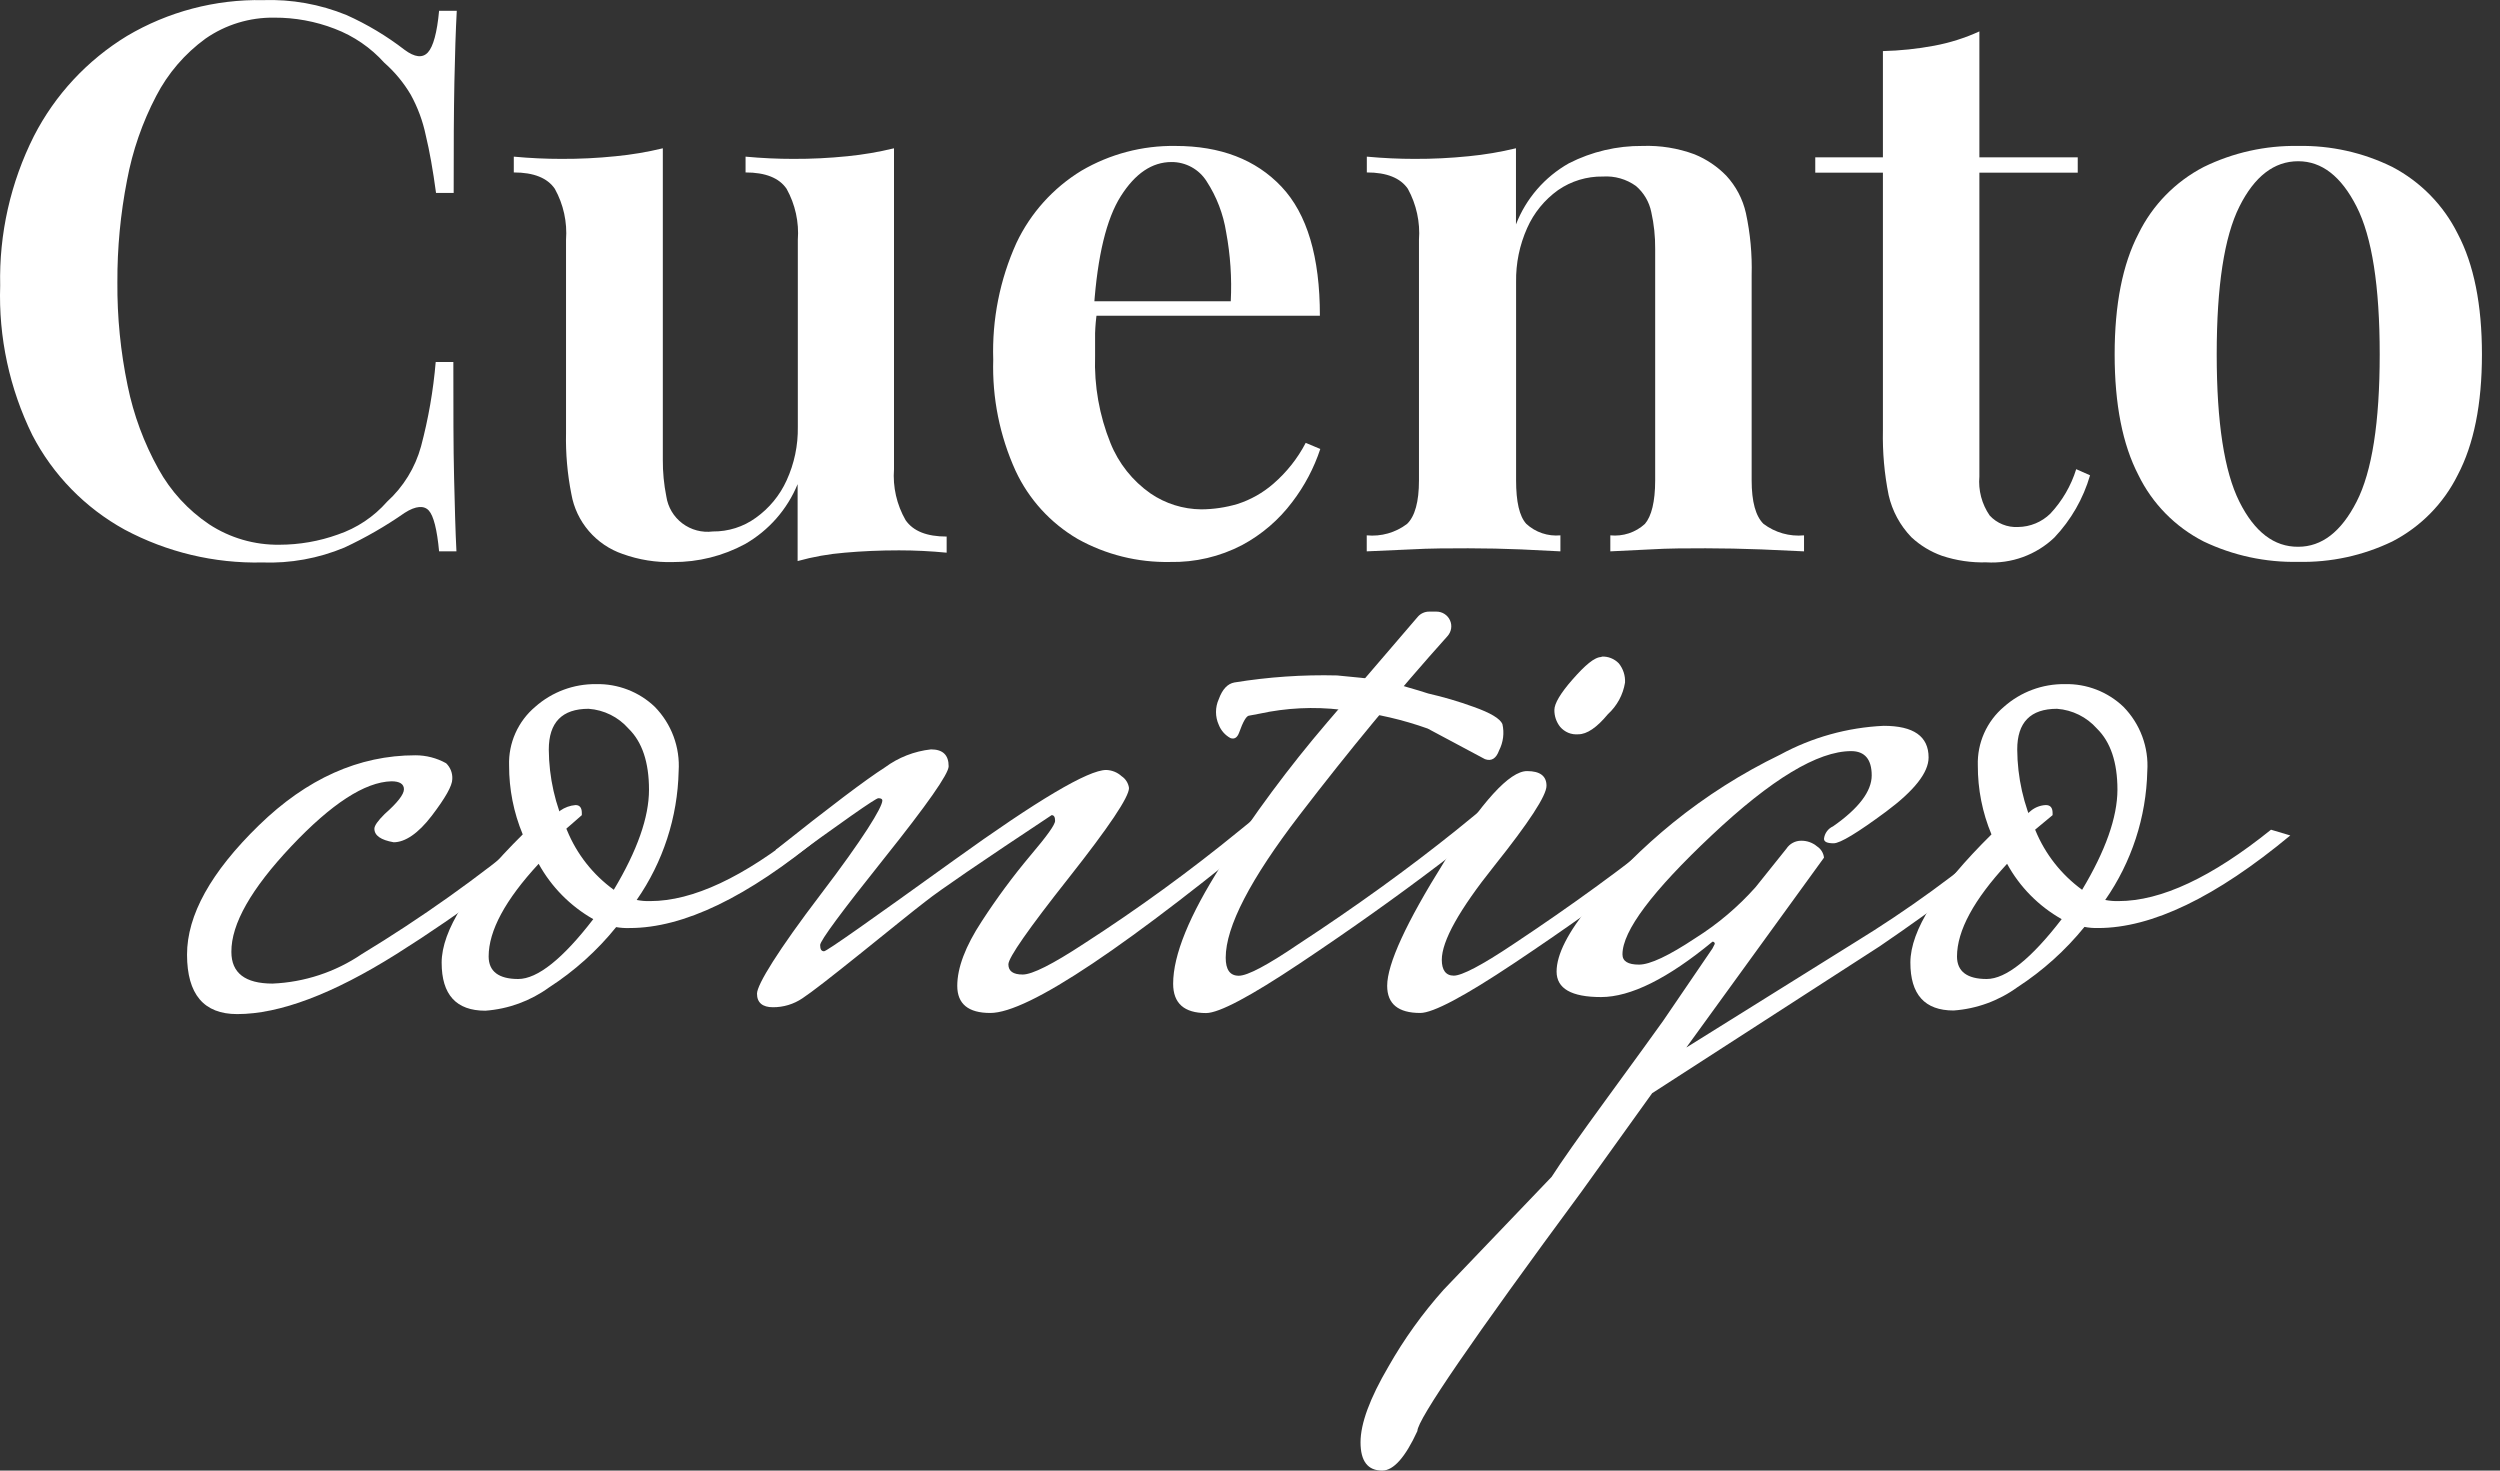<svg width="85" height="50" viewBox="0 0 85 50" fill="none" xmlns="http://www.w3.org/2000/svg">
<rect x="0" y="0" width="85" height="50" fill="#333333" stroke="none"/>
<path d="M8.944 0.004C9.914 -0.029 10.88 0.144 11.778 0.51C12.481 0.825 13.144 1.222 13.753 1.692C14.102 1.952 14.367 1.98 14.549 1.782C14.73 1.585 14.86 1.11 14.929 0.368H15.53C15.495 1.027 15.468 1.836 15.449 2.795C15.431 3.754 15.422 5.009 15.425 6.56H14.825C14.72 5.781 14.604 5.128 14.476 4.601C14.376 4.119 14.204 3.654 13.966 3.221C13.726 2.813 13.422 2.446 13.066 2.133C12.604 1.62 12.027 1.224 11.38 0.978C10.726 0.725 10.03 0.597 9.328 0.6C8.491 0.587 7.671 0.837 6.986 1.314C6.283 1.826 5.71 2.493 5.311 3.263C4.839 4.164 4.505 5.131 4.319 6.13C4.096 7.272 3.986 8.433 3.991 9.597C3.982 10.779 4.099 11.958 4.34 13.116C4.542 14.106 4.895 15.06 5.387 15.945C5.803 16.7 6.394 17.345 7.112 17.827C7.82 18.291 8.653 18.533 9.502 18.521C10.179 18.52 10.851 18.403 11.488 18.174C12.135 17.955 12.711 17.57 13.16 17.058C13.716 16.553 14.117 15.901 14.315 15.178C14.565 14.238 14.732 13.277 14.814 12.308H15.414C15.414 13.934 15.414 15.248 15.439 16.243C15.463 17.238 15.484 18.07 15.519 18.746H14.929C14.86 18.004 14.741 17.536 14.58 17.359C14.42 17.182 14.14 17.193 13.76 17.436C13.112 17.888 12.425 18.284 11.708 18.618C10.825 18.986 9.873 19.159 8.916 19.124C7.286 19.16 5.675 18.775 4.239 18.008C2.894 17.268 1.801 16.148 1.098 14.79C0.323 13.211 -0.052 11.467 0.006 9.711C-0.034 7.948 0.36 6.203 1.154 4.625C1.872 3.224 2.967 2.047 4.316 1.224C5.713 0.396 7.317 -0.027 8.944 0.004Z" fill="white"/>
<path d="M30.396 5.042V15.952C30.351 16.556 30.488 17.159 30.79 17.685C31.049 18.06 31.513 18.243 32.186 18.243V18.791C31.649 18.739 31.108 18.712 30.567 18.712C29.921 18.712 29.307 18.739 28.724 18.791C28.181 18.835 27.644 18.93 27.119 19.076V16.461C26.767 17.32 26.137 18.038 25.328 18.5C24.579 18.904 23.738 19.114 22.885 19.11C22.302 19.127 21.721 19.034 21.172 18.836C20.724 18.683 20.327 18.413 20.02 18.055C19.713 17.697 19.508 17.264 19.427 16.801C19.291 16.116 19.23 15.419 19.245 14.721V8.155C19.29 7.553 19.158 6.95 18.865 6.421C18.613 6.05 18.146 5.863 17.469 5.863V5.326C18.027 5.378 18.565 5.402 19.088 5.402C19.704 5.405 20.319 5.375 20.931 5.312C21.472 5.26 22.008 5.17 22.536 5.042V15.633C22.533 16.051 22.573 16.468 22.655 16.878C22.709 17.242 22.904 17.572 23.2 17.795C23.496 18.018 23.868 18.117 24.236 18.07C24.761 18.075 25.274 17.913 25.698 17.605C26.154 17.28 26.515 16.841 26.745 16.333C27.006 15.763 27.136 15.143 27.126 14.517V8.155C27.171 7.553 27.038 6.95 26.745 6.421C26.494 6.05 26.026 5.863 25.349 5.863V5.326C25.904 5.378 26.445 5.402 26.969 5.402C27.584 5.405 28.199 5.374 28.811 5.312C29.345 5.259 29.875 5.169 30.396 5.042Z" fill="white"/>
<path d="M39.965 4.962C41.496 4.962 42.698 5.424 43.571 6.348C44.443 7.273 44.878 8.735 44.876 10.734H36.07L36.042 10.242H41.846C41.886 9.456 41.833 8.668 41.689 7.895C41.592 7.277 41.365 6.686 41.023 6.161C40.897 5.961 40.721 5.796 40.513 5.682C40.305 5.568 40.071 5.508 39.833 5.509C39.169 5.509 38.597 5.898 38.109 6.667C37.62 7.437 37.316 8.695 37.194 10.443L37.299 10.599C37.263 10.84 37.241 11.083 37.233 11.327C37.233 11.587 37.233 11.843 37.233 12.103C37.199 13.116 37.377 14.124 37.756 15.064C38.033 15.754 38.506 16.349 39.117 16.777C39.625 17.124 40.225 17.312 40.841 17.318C41.257 17.316 41.671 17.255 42.07 17.137C42.523 16.992 42.941 16.756 43.298 16.444C43.748 16.054 44.12 15.584 44.394 15.057L44.89 15.265C44.675 15.915 44.353 16.524 43.937 17.068C43.482 17.675 42.898 18.176 42.227 18.535C41.474 18.927 40.634 19.124 39.784 19.107C38.685 19.129 37.601 18.86 36.643 18.326C35.716 17.784 34.978 16.974 34.528 16.004C33.99 14.819 33.731 13.527 33.77 12.228C33.726 10.863 33.995 9.505 34.559 8.259C35.039 7.244 35.807 6.391 36.768 5.804C37.736 5.237 38.842 4.945 39.965 4.962Z" fill="white"/>
<path d="M55.847 4.962C56.448 4.941 57.048 5.037 57.612 5.246C58.02 5.412 58.388 5.66 58.694 5.974C59.025 6.333 59.255 6.771 59.361 7.246C59.51 7.938 59.575 8.644 59.556 9.351V16.333C59.556 17.058 59.693 17.553 59.961 17.813C60.355 18.109 60.845 18.248 61.337 18.202V18.746L59.885 18.68C59.232 18.656 58.6 18.642 57.989 18.642C57.379 18.642 56.719 18.642 56.108 18.68L54.751 18.746V18.202C54.963 18.223 55.178 18.2 55.381 18.133C55.584 18.066 55.77 17.957 55.927 17.813C56.15 17.553 56.276 17.058 56.276 16.333V8.467C56.28 8.043 56.236 7.621 56.143 7.208C56.073 6.864 55.89 6.553 55.623 6.324C55.298 6.09 54.9 5.976 54.499 6.002C53.953 5.993 53.419 6.156 52.971 6.466C52.513 6.795 52.151 7.239 51.924 7.752C51.666 8.328 51.537 8.953 51.547 9.583V16.333C51.547 17.058 51.658 17.553 51.896 17.813C52.051 17.955 52.234 18.063 52.434 18.13C52.633 18.197 52.845 18.221 53.054 18.202V18.746L51.721 18.68C51.128 18.656 50.528 18.642 49.917 18.642C49.306 18.642 48.619 18.642 47.959 18.68L46.469 18.746V18.202C46.959 18.249 47.449 18.11 47.84 17.813C48.109 17.553 48.245 17.058 48.245 16.333V8.155C48.289 7.553 48.158 6.951 47.868 6.421C47.614 6.05 47.149 5.863 46.472 5.863V5.326C47.031 5.378 47.572 5.402 48.092 5.402C48.707 5.405 49.322 5.374 49.934 5.312C50.477 5.26 51.014 5.169 51.543 5.041V7.631C51.883 6.751 52.52 6.016 53.344 5.551C54.118 5.156 54.977 4.954 55.847 4.962Z" fill="white"/>
<path d="M67.299 1.068V5.35H70.643V5.87H67.299V16.201C67.258 16.67 67.381 17.138 67.648 17.526C67.77 17.659 67.92 17.763 68.087 17.83C68.254 17.898 68.435 17.928 68.615 17.918C69.028 17.913 69.422 17.749 69.715 17.46C70.117 17.029 70.417 16.514 70.591 15.952L71.062 16.16C70.832 16.952 70.416 17.678 69.847 18.278C69.541 18.57 69.177 18.795 68.779 18.94C68.381 19.085 67.957 19.146 67.533 19.12C67.024 19.134 66.516 19.059 66.032 18.899C65.643 18.761 65.287 18.545 64.986 18.264C64.603 17.866 64.336 17.372 64.214 16.836C64.068 16.11 64.003 15.371 64.019 14.631V5.87H61.719V5.35H64.019V1.737C64.604 1.723 65.188 1.662 65.764 1.554C66.294 1.455 66.809 1.292 67.299 1.068Z" fill="white"/>
<path d="M78.139 4.962C79.248 4.941 80.346 5.186 81.339 5.676C82.302 6.182 83.08 6.977 83.562 7.947C84.111 8.987 84.386 10.354 84.386 12.048C84.386 13.742 84.111 15.11 83.562 16.15C83.082 17.119 82.304 17.911 81.339 18.41C80.343 18.89 79.246 19.128 78.139 19.103C77.027 19.126 75.926 18.888 74.924 18.41C73.957 17.916 73.178 17.122 72.705 16.15C72.167 15.112 71.898 13.745 71.898 12.048C71.898 10.352 72.168 8.985 72.708 7.947C73.184 6.973 73.962 6.177 74.928 5.676C75.926 5.188 77.026 4.943 78.139 4.962ZM78.139 5.482C77.32 5.482 76.653 5.996 76.139 7.025C75.625 8.053 75.368 9.728 75.368 12.048C75.368 14.36 75.625 16.029 76.139 17.058C76.653 18.086 77.32 18.597 78.139 18.59C78.941 18.59 79.601 18.081 80.124 17.058C80.648 16.035 80.91 14.368 80.91 12.048C80.91 9.729 80.648 8.054 80.124 7.025C79.601 5.995 78.941 5.482 78.139 5.482Z" fill="white"/>
<path d="M19.046 27.562C19.2 27.453 19.381 27.387 19.569 27.372C19.709 27.372 19.782 27.462 19.782 27.639V27.715C17.814 29.458 15.704 31.039 13.476 32.44C11.312 33.799 9.507 34.479 8.063 34.479C6.929 34.479 6.362 33.806 6.359 32.461C6.357 31.116 7.171 29.649 8.802 28.061C10.431 26.474 12.204 25.68 14.121 25.68C14.488 25.679 14.849 25.772 15.168 25.95C15.24 26.02 15.296 26.104 15.332 26.196C15.368 26.289 15.384 26.388 15.378 26.488C15.378 26.716 15.14 27.132 14.68 27.736C14.219 28.339 13.772 28.637 13.385 28.637C12.949 28.561 12.729 28.408 12.729 28.176C12.729 28.075 12.844 27.909 13.078 27.677C13.514 27.292 13.734 27.011 13.734 26.834C13.734 26.657 13.591 26.564 13.308 26.564C12.405 26.589 11.271 27.325 9.905 28.772C8.54 30.219 7.86 31.416 7.867 32.364C7.867 33.08 8.332 33.44 9.263 33.442C10.35 33.397 11.402 33.05 12.3 32.44C14.324 31.212 16.255 29.839 18.079 28.332L19.046 27.562Z" fill="white"/>
<path d="M22.108 30.637C23.55 30.637 25.278 29.829 27.29 28.211L27.946 28.405C25.419 30.503 23.241 31.553 21.409 31.553C21.255 31.559 21.101 31.548 20.949 31.522C20.303 32.322 19.532 33.015 18.666 33.574C18.034 34.033 17.284 34.307 16.502 34.364C15.511 34.364 15.016 33.82 15.016 32.731C15.016 31.643 15.935 30.189 17.773 28.37C17.464 27.627 17.307 26.831 17.309 26.026C17.296 25.649 17.37 25.273 17.524 24.927C17.678 24.581 17.909 24.274 18.199 24.03C18.768 23.526 19.506 23.251 20.268 23.26C20.635 23.252 21 23.316 21.342 23.448C21.684 23.58 21.996 23.777 22.261 24.03C22.543 24.318 22.761 24.661 22.901 25.038C23.041 25.415 23.1 25.816 23.074 26.217C23.04 27.785 22.544 29.309 21.647 30.599C21.799 30.629 21.953 30.642 22.108 30.637ZM16.614 32.52C16.614 33.033 16.963 33.286 17.619 33.286C18.275 33.286 19.141 32.593 20.171 31.251C19.389 30.806 18.746 30.154 18.314 29.369C17.181 30.594 16.614 31.644 16.614 32.52ZM20.869 30.253C21.666 28.921 22.066 27.788 22.066 26.852C22.066 25.916 21.833 25.222 21.368 24.771C21.023 24.378 20.537 24.137 20.013 24.099C19.111 24.099 18.659 24.561 18.659 25.486C18.665 26.435 18.877 27.371 19.28 28.232C19.61 29.039 20.16 29.739 20.869 30.253Z" fill="white"/>
<path d="M43.761 27.677C38.324 32.188 34.959 34.443 33.668 34.441C32.921 34.441 32.547 34.132 32.547 33.519C32.547 32.905 32.823 32.173 33.378 31.327C33.885 30.545 34.439 29.795 35.039 29.081C35.594 28.426 35.873 28.041 35.873 27.909C35.873 27.777 35.835 27.715 35.755 27.715C33.356 29.305 31.932 30.279 31.483 30.637C31.029 30.984 30.296 31.584 29.277 32.402C28.258 33.22 27.595 33.737 27.284 33.941C26.988 34.142 26.638 34.248 26.279 34.246C25.93 34.246 25.738 34.094 25.738 33.785C25.738 33.477 26.461 32.302 27.906 30.405C29.351 28.509 30 27.448 30 27.216C30 27.167 29.954 27.139 29.863 27.139C29.773 27.139 28.652 27.923 26.53 29.473L26.373 28.897C28.207 27.436 29.445 26.502 30.087 26.092C30.545 25.753 31.086 25.541 31.654 25.479C32.055 25.479 32.254 25.669 32.254 26.054C32.254 26.311 31.526 27.351 30.07 29.174C28.613 30.998 27.885 31.984 27.885 32.132C27.885 32.274 27.927 32.343 28.017 32.343C28.108 32.343 29.577 31.303 32.429 29.251C35.28 27.198 37.001 26.179 37.611 26.179C37.806 26.185 37.992 26.26 38.135 26.391C38.203 26.436 38.261 26.495 38.304 26.565C38.347 26.634 38.376 26.712 38.386 26.793C38.386 27.1 37.703 28.118 36.338 29.847C34.972 31.576 34.288 32.556 34.285 32.787C34.285 33.019 34.446 33.134 34.771 33.134C35.095 33.134 35.783 32.787 36.84 32.094C38.691 30.9 40.473 29.604 42.176 28.211L43.028 27.517C43.171 27.403 43.347 27.336 43.531 27.327C43.562 27.322 43.594 27.325 43.624 27.334C43.654 27.344 43.682 27.361 43.704 27.383C43.726 27.405 43.743 27.433 43.753 27.463C43.763 27.492 43.766 27.524 43.761 27.555V27.677Z" fill="white"/>
<path d="M51.082 24.619C51.005 24.435 50.681 24.238 50.101 24.033C49.597 23.85 49.082 23.698 48.559 23.579C48.416 23.53 48.129 23.444 47.704 23.322C47.39 23.226 47.071 23.151 46.747 23.097C46.538 23.069 46.105 23.028 45.459 22.965C44.291 22.936 43.123 23.017 41.969 23.204C41.739 23.246 41.561 23.433 41.439 23.77C41.376 23.907 41.344 24.057 41.344 24.208C41.344 24.359 41.376 24.509 41.439 24.647C41.514 24.837 41.653 24.995 41.833 25.094C41.966 25.142 42.064 25.083 42.127 24.917C42.266 24.525 42.381 24.331 42.475 24.331L42.825 24.265C43.734 24.067 44.671 24.022 45.596 24.13C45.605 24.125 45.616 24.123 45.627 24.123C45.638 24.123 45.649 24.125 45.658 24.13C45.742 24.158 45.843 24.13 45.927 24.165C46.819 24.266 47.696 24.47 48.541 24.771L50.489 25.811C50.709 25.891 50.869 25.791 50.97 25.513C51.111 25.237 51.151 24.921 51.082 24.619Z" fill="white"/>
<path d="M51.034 27.562C51.034 27.41 50.968 27.334 50.839 27.334C50.668 27.349 50.506 27.416 50.374 27.524L49.523 28.218C47.894 29.526 46.102 30.82 44.148 32.1C43.089 32.819 42.412 33.178 42.117 33.175C41.82 33.175 41.674 32.971 41.674 32.562C41.674 31.51 42.511 29.892 44.187 27.708C45.862 25.524 47.538 23.497 49.216 21.627C49.28 21.555 49.323 21.466 49.338 21.371C49.353 21.276 49.34 21.179 49.3 21.091C49.261 21.003 49.196 20.928 49.115 20.876C49.034 20.823 48.939 20.795 48.842 20.795H48.591C48.518 20.794 48.446 20.81 48.38 20.84C48.313 20.87 48.255 20.913 48.207 20.968C47.223 22.11 46.197 23.306 45.129 24.556C43.817 26.089 42.615 27.711 41.531 29.41C40.435 31.127 39.887 32.473 39.887 33.446C39.887 34.111 40.26 34.444 41.007 34.444C41.447 34.444 42.511 33.88 44.2 32.752C45.89 31.624 47.475 30.498 48.957 29.372C50.441 28.245 51.128 27.68 51.027 27.68L51.034 27.562Z" fill="white"/>
<path d="M57.648 27.524C57.789 27.421 57.955 27.355 58.13 27.334C58.245 27.334 58.304 27.41 58.304 27.562V27.677C58.406 27.677 57.718 28.242 56.235 29.369C54.752 30.495 53.167 31.622 51.478 32.749C49.789 33.876 48.724 34.441 48.288 34.441C47.538 34.441 47.164 34.132 47.164 33.519C47.164 32.777 47.809 31.374 49.098 29.31C50.387 27.246 51.328 26.215 51.921 26.217C52.361 26.217 52.581 26.384 52.581 26.717C52.581 27.049 51.987 27.959 50.801 29.445C49.614 30.931 49.021 31.994 49.021 32.635C49.021 32.981 49.157 33.172 49.429 33.172C49.701 33.172 50.375 32.825 51.46 32.097C53.394 30.814 55.173 29.52 56.797 28.214L57.648 27.524ZM54.455 22.324C54.563 22.318 54.671 22.336 54.771 22.375C54.872 22.415 54.963 22.475 55.038 22.553C55.188 22.737 55.264 22.971 55.251 23.208C55.184 23.622 54.979 24 54.668 24.283C54.291 24.738 53.956 24.966 53.663 24.966C53.547 24.976 53.43 24.959 53.322 24.915C53.215 24.87 53.12 24.801 53.045 24.713C52.915 24.549 52.846 24.346 52.849 24.137C52.849 23.922 53.055 23.569 53.471 23.097C53.886 22.626 54.211 22.338 54.451 22.338L54.455 22.324Z" fill="white"/>
<path d="M69.055 27.562C69.198 27.447 69.374 27.38 69.558 27.372C69.711 27.372 69.788 27.462 69.788 27.639V27.715C67.907 29.3 65.945 30.788 63.911 32.173L56.173 37.169L53.775 40.511C50.053 45.554 48.191 48.269 48.191 48.655C47.779 49.551 47.38 50 46.994 50C46.506 50 46.258 49.681 46.258 49.04C46.258 48.398 46.575 47.542 47.207 46.464C47.737 45.53 48.365 44.655 49.081 43.853L52.756 40.012C53.068 39.522 53.7 38.625 54.651 37.322C55.604 36.014 56.239 35.144 56.547 34.708L58.225 32.246L58.302 32.093C58.303 32.083 58.302 32.073 58.298 32.063C58.295 32.053 58.289 32.044 58.282 32.037C58.275 32.03 58.266 32.024 58.256 32.021C58.246 32.017 58.236 32.016 58.225 32.017C56.704 33.272 55.44 33.9 54.435 33.9C53.43 33.9 52.924 33.612 52.924 33.033C52.924 32.454 53.311 31.695 54.086 30.748C54.922 29.734 55.857 28.805 56.878 27.975C58 27.066 59.224 26.289 60.525 25.659C61.609 25.07 62.813 24.734 64.047 24.678C65.064 24.678 65.572 25.036 65.572 25.753C65.572 26.266 65.089 26.88 64.124 27.597C63.158 28.313 62.565 28.672 62.344 28.672C62.124 28.672 62.016 28.623 62.016 28.519C62.025 28.428 62.059 28.341 62.113 28.267C62.166 28.193 62.239 28.134 62.323 28.096C63.202 27.483 63.638 26.9 63.638 26.363C63.638 25.825 63.408 25.538 62.94 25.538C61.807 25.538 60.227 26.491 58.201 28.398C56.174 30.305 55.162 31.655 55.164 32.45C55.164 32.683 55.353 32.797 55.726 32.797C56.1 32.797 56.739 32.496 57.642 31.896C58.404 31.417 59.094 30.833 59.691 30.162L60.738 28.855C60.792 28.772 60.867 28.703 60.955 28.656C61.042 28.609 61.141 28.584 61.241 28.585C61.439 28.582 61.631 28.651 61.782 28.779C61.847 28.821 61.901 28.878 61.942 28.944C61.982 29.009 62.008 29.084 62.016 29.16L57.335 35.616L63.059 32.045C64.857 30.943 66.565 29.702 68.165 28.332L69.055 27.562Z" fill="white"/>
<path d="M72.031 30.637C73.476 30.637 75.204 29.828 77.214 28.21L77.87 28.405C75.343 30.503 73.165 31.553 71.337 31.553C71.181 31.557 71.025 31.544 70.872 31.515C70.224 32.313 69.454 33.006 68.59 33.567C67.956 34.027 67.205 34.301 66.422 34.357C65.441 34.357 64.951 33.813 64.953 32.724C64.956 31.636 65.874 30.184 67.71 28.37C67.4 27.627 67.243 26.831 67.246 26.026C67.234 25.648 67.307 25.273 67.461 24.927C67.615 24.581 67.846 24.274 68.136 24.029C68.705 23.525 69.443 23.25 70.206 23.26C70.572 23.251 70.936 23.315 71.278 23.447C71.619 23.579 71.931 23.777 72.195 24.029C72.478 24.317 72.696 24.66 72.836 25.037C72.976 25.414 73.035 25.816 73.008 26.217C72.973 27.785 72.475 29.309 71.577 30.599C71.727 30.628 71.879 30.641 72.031 30.637ZM66.538 32.52C66.538 33.033 66.887 33.286 67.546 33.286C68.206 33.286 69.064 32.593 70.097 31.251C69.314 30.808 68.67 30.156 68.241 29.369C67.108 30.593 66.54 31.644 66.538 32.52ZM70.792 30.253C71.59 28.921 71.99 27.788 71.993 26.852C71.993 25.916 71.759 25.226 71.295 24.771C70.949 24.38 70.463 24.138 69.94 24.099C69.035 24.099 68.584 24.561 68.586 25.486C68.592 26.434 68.803 27.37 69.204 28.231C69.535 29.038 70.085 29.738 70.792 30.253Z" fill="white"/>
</svg>
